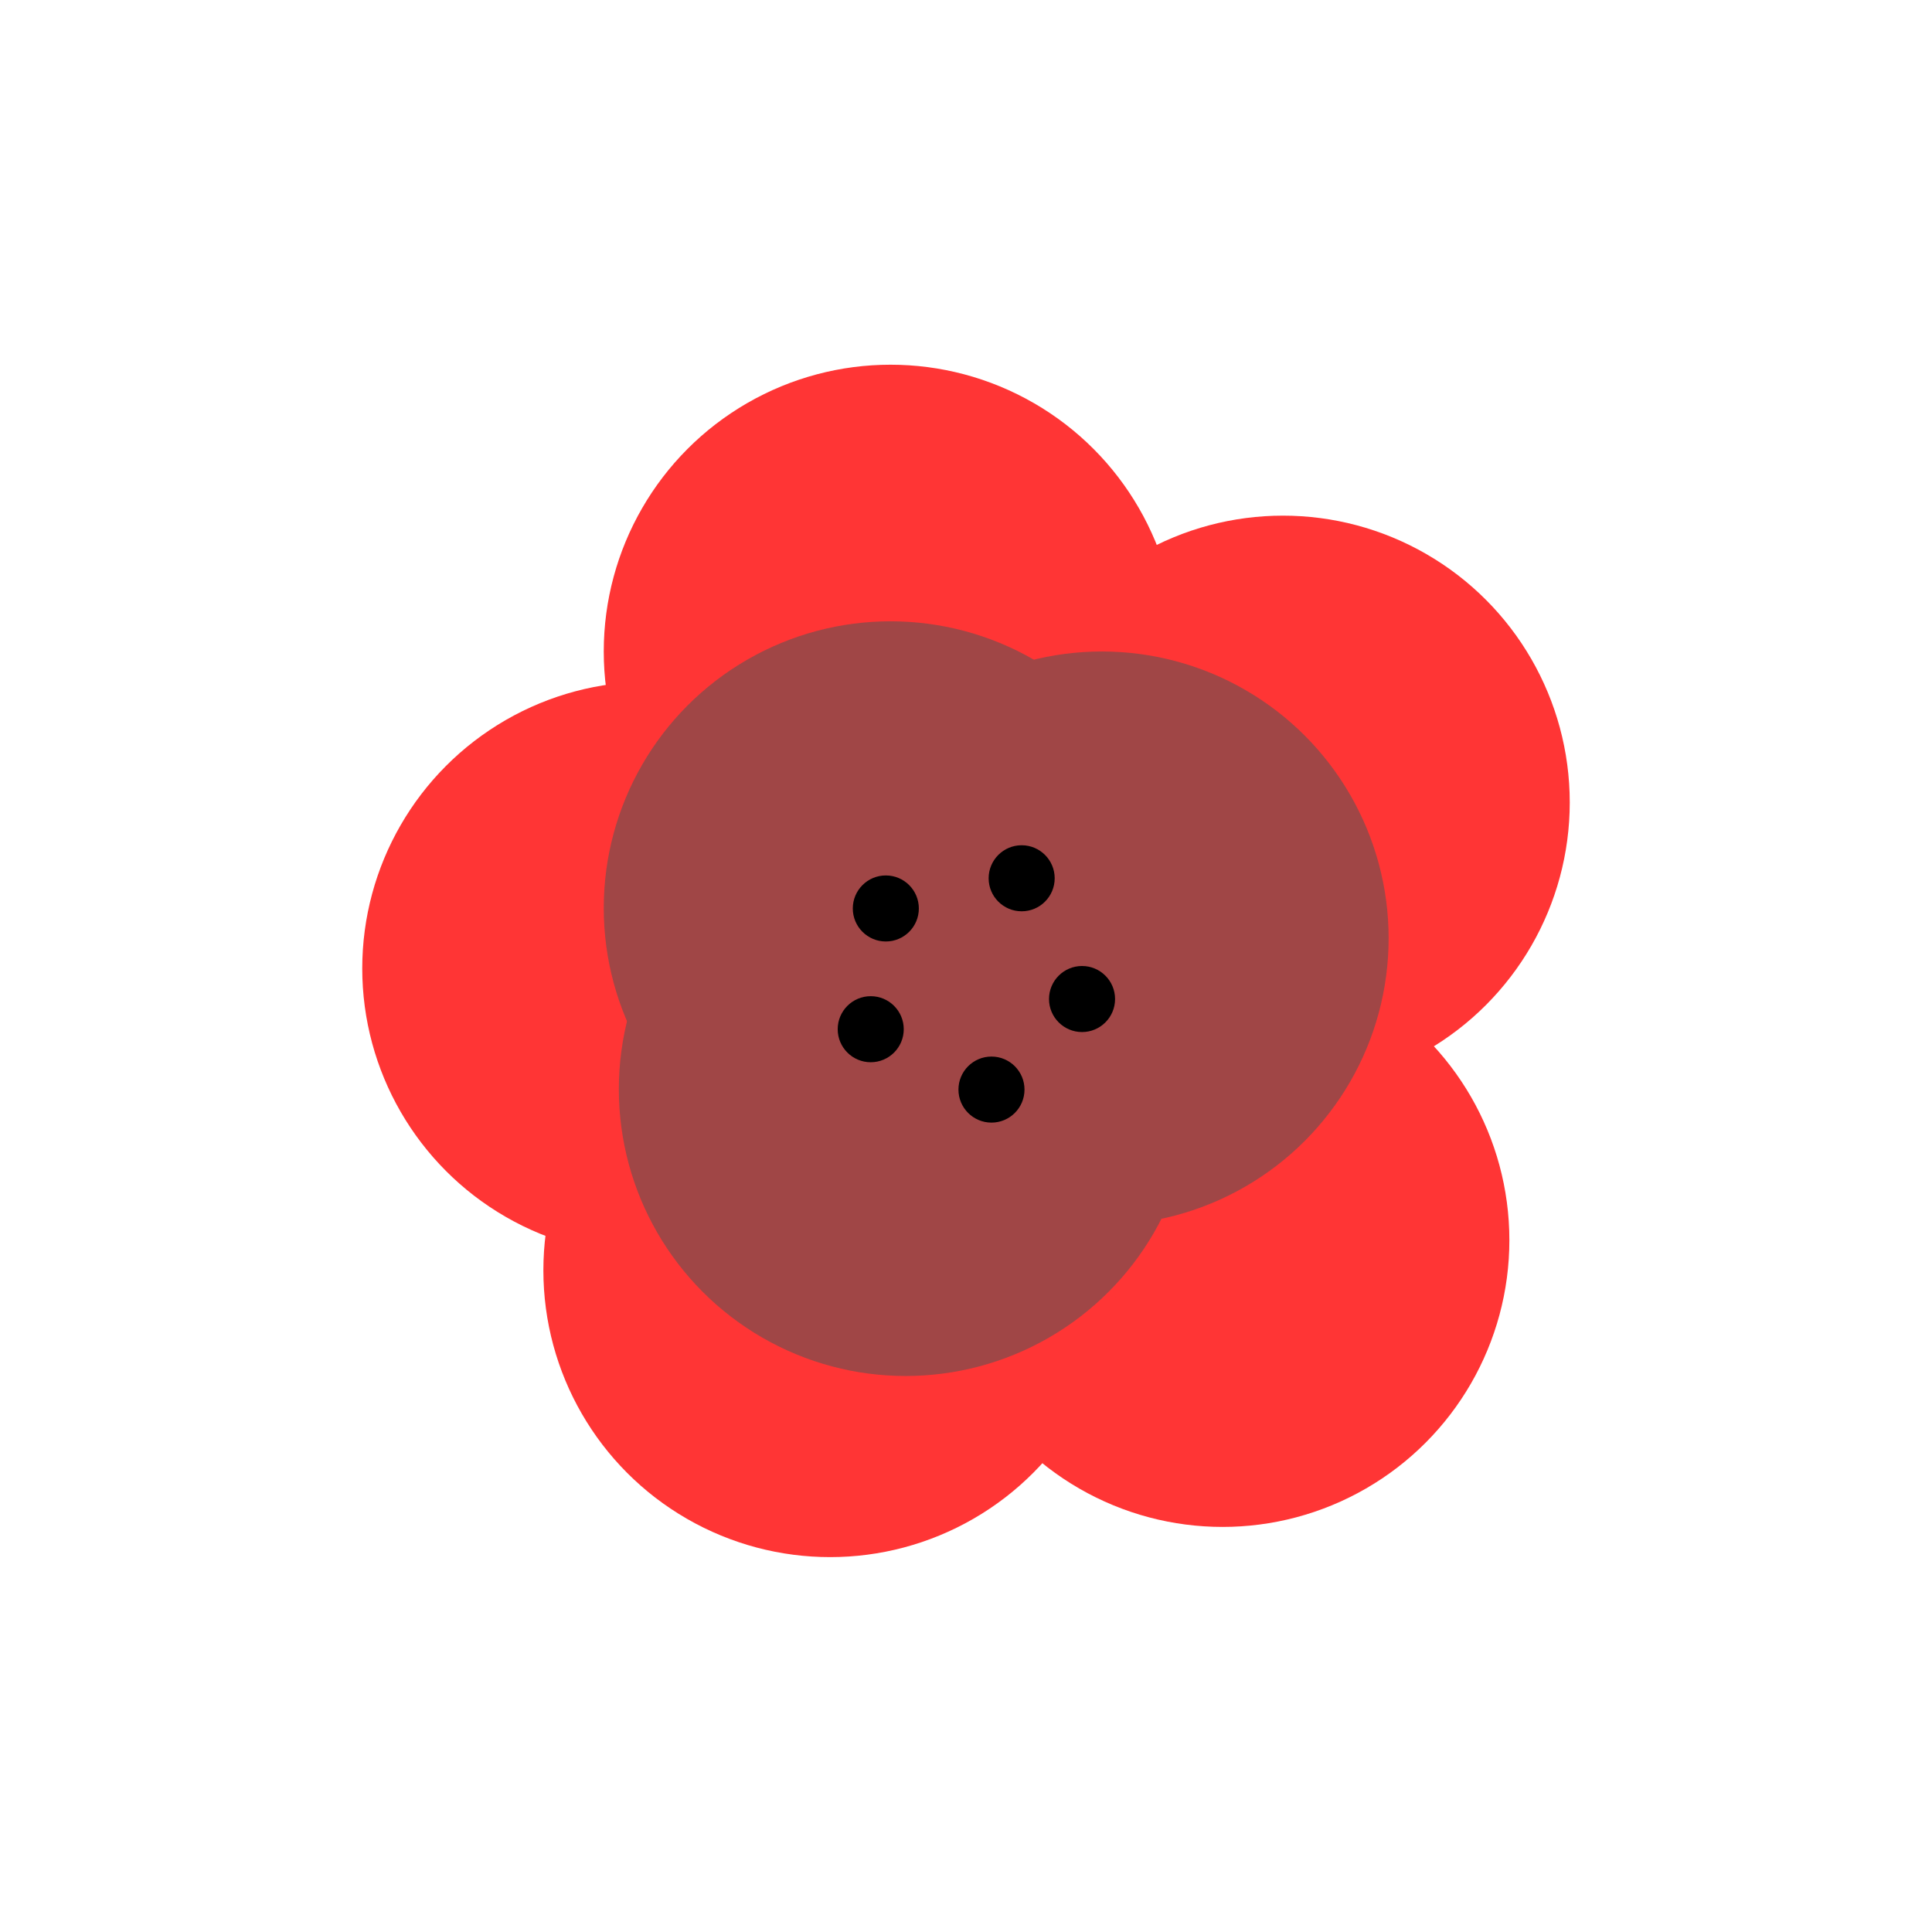 <svg width="128" height="128" xmlns="http://www.w3.org/2000/svg">

 <g>
  <title>background</title>
  <rect fill="none" id="canvas_background" height="402" width="582" y="-1" x="-1"/>
 </g>
 <g>
  <title>Layer 1</title>
  <circle fill="#ff6666" id="svg_3" r="19" cy="60.163" cx="60" class="st5"/>
  <circle fill="#ff3535" id="svg_4" r="19" cy="82.163" cx="81" class="st5"/>
  <circle fill="#ff3535" id="svg_5" r="19" cy="64.163" cx="43" class="st5"/>
  <circle fill="#ff3535" id="svg_6" r="19" cy="43.163" cx="59" class="st5"/>
  <circle fill="#a04646" id="svg_7" r="19" cy="60.163" cx="59" class="st6"/>
  <circle fill="#ff3535" id="svg_8" r="19" cy="53.163" cx="85" class="st5"/>
  <circle fill="#a04646" id="svg_9" r="19" cy="62.163" cx="73" class="st6"/>
  <circle fill="#ff3535" id="svg_10" r="19" cy="84.163" cx="55" class="st5"/>
  <circle fill="#a04646" id="svg_11" r="19" cy="72.163" cx="60" class="st6"/>
  <circle id="svg_12" r="2.188" cy="60.188" cx="58.688"/>
  <circle id="svg_13" r="2.188" cy="58.188" cx="67.688"/>
  <circle id="svg_14" r="2.188" cy="72.188" cx="65.688"/>
  <circle id="svg_15" r="2.188" cy="68.188" cx="57.688"/>
  <circle id="svg_16" r="2.188" cy="66.188" cx="71.688"/>
 </g>
</svg>